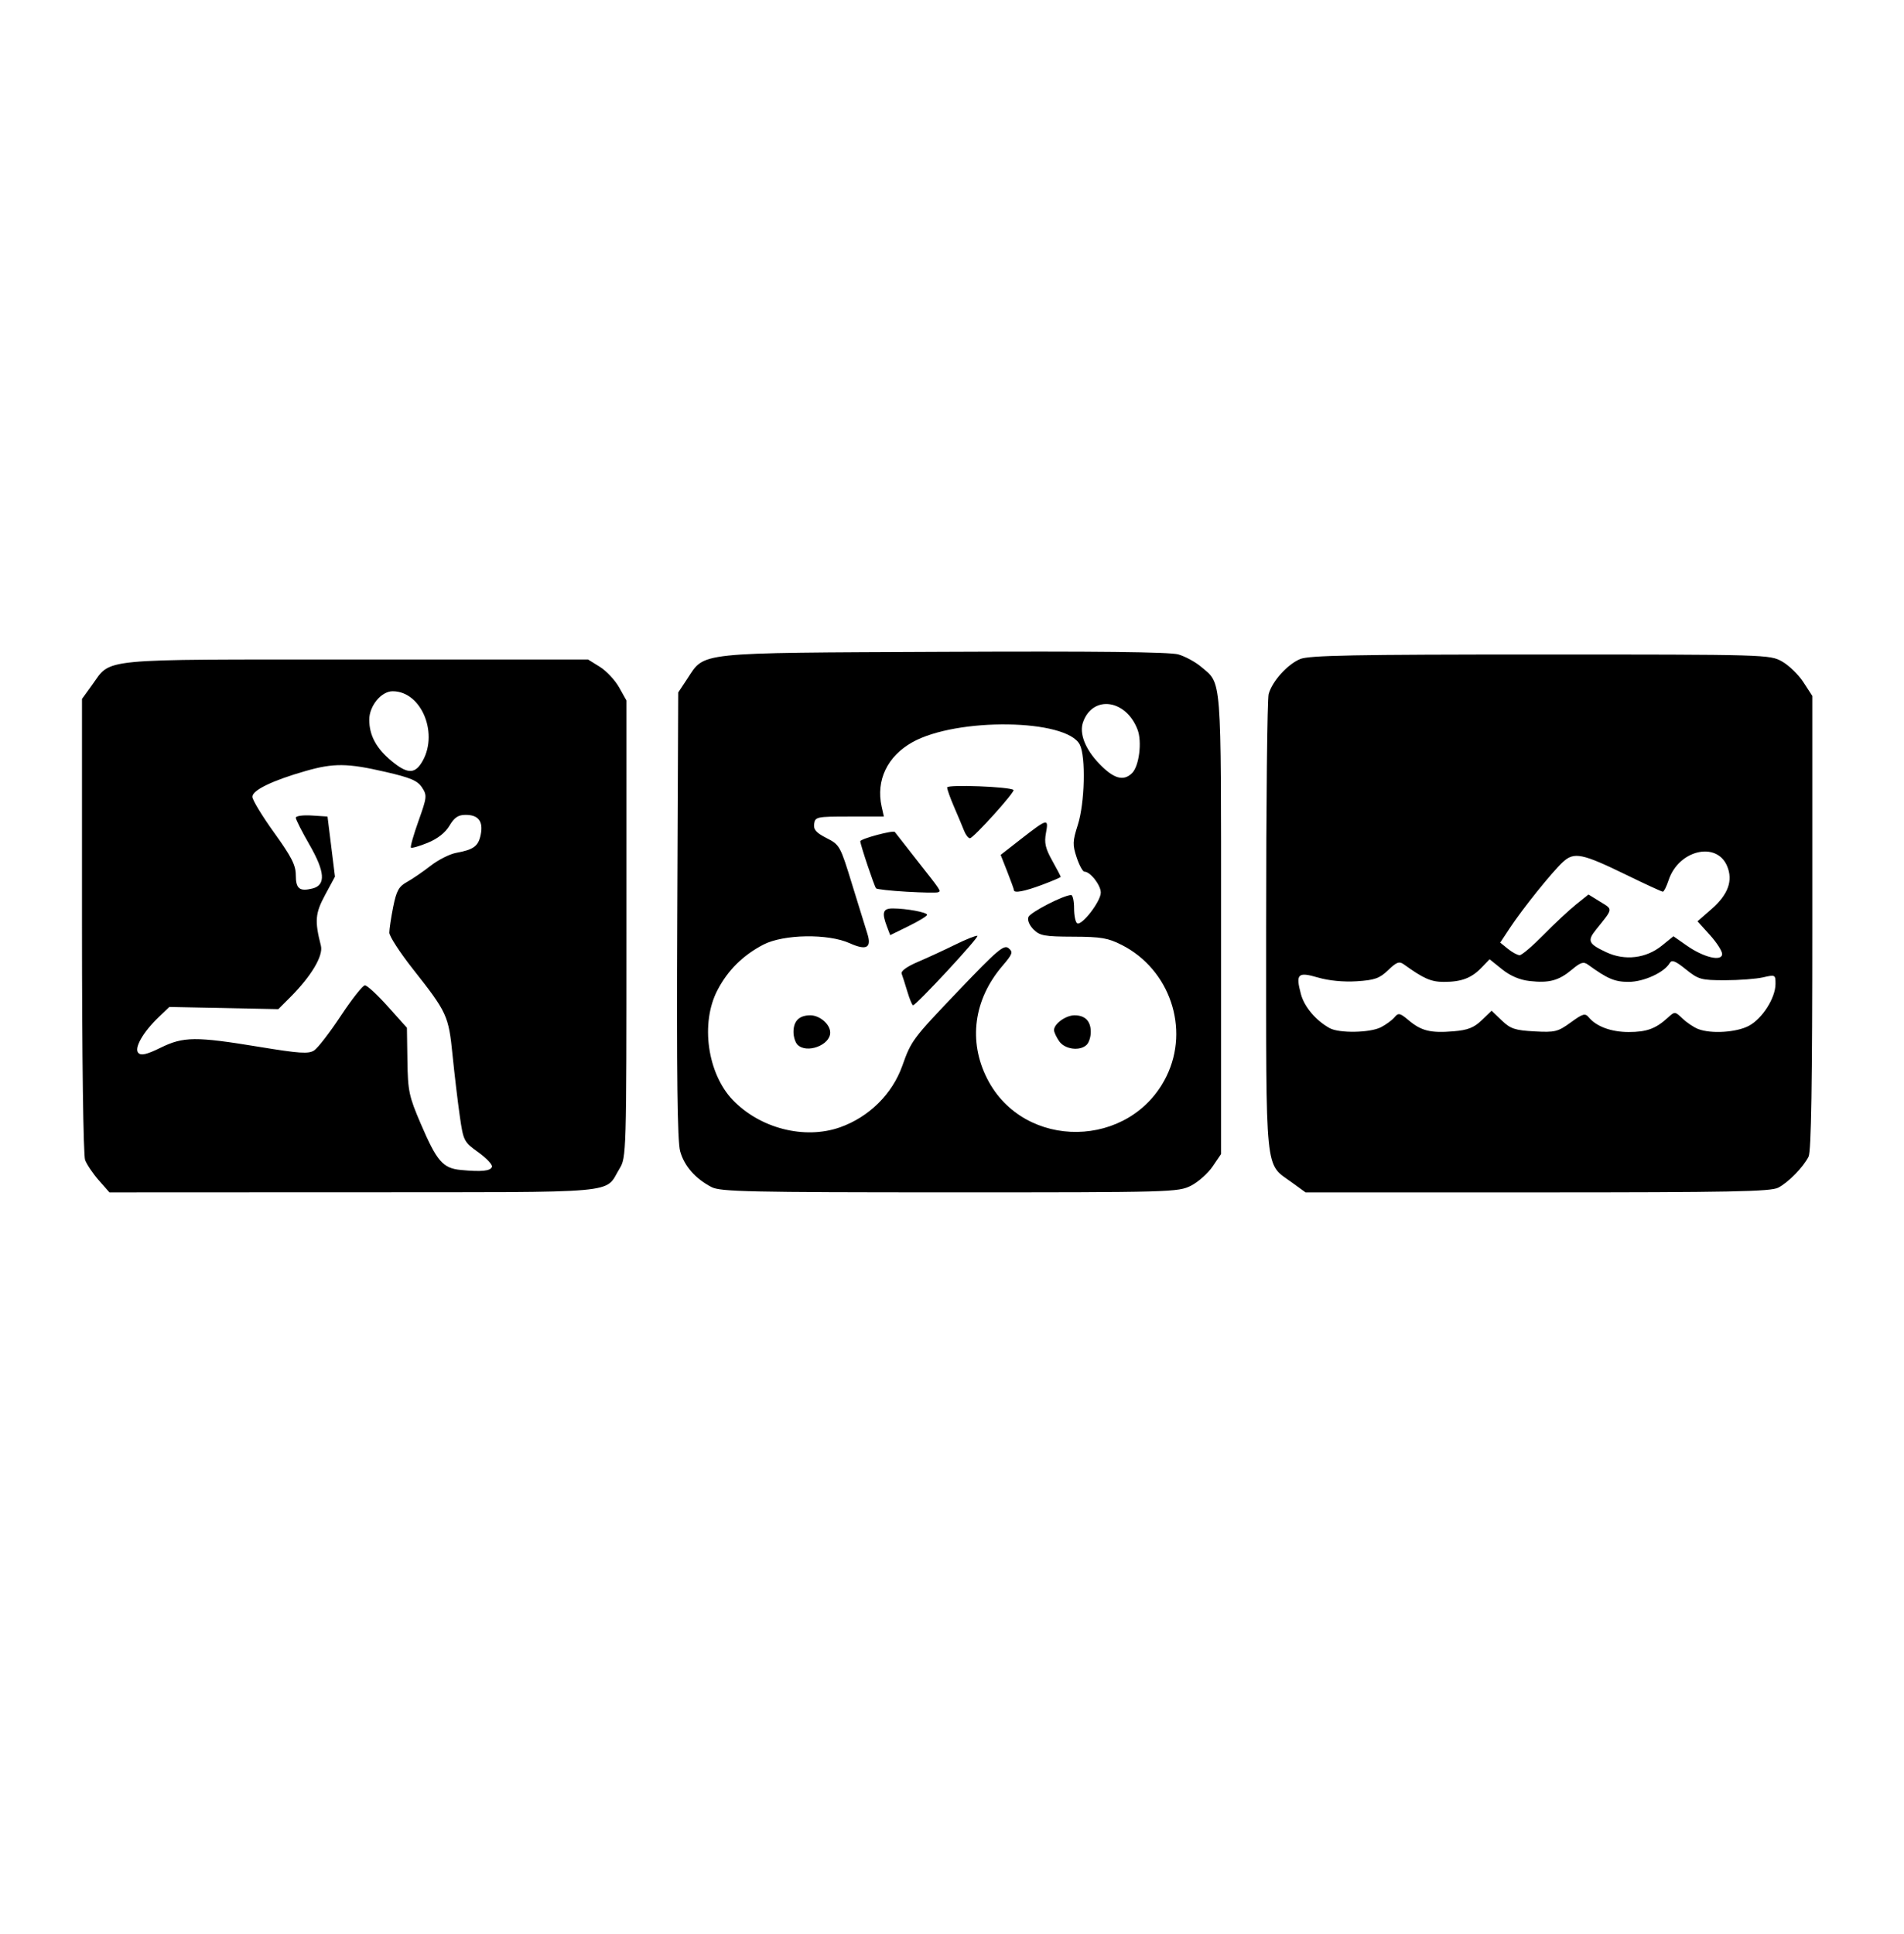 <?xml version="1.0" encoding="UTF-8" standalone="no"?>
<!-- Created with Inkscape (http://www.inkscape.org/) -->

<svg
   xmlns:dc="http://purl.org/dc/elements/1.1/"
   xmlns:cc="http://creativecommons.org/ns#"
   xmlns:rdf="http://www.w3.org/1999/02/22-rdf-syntax-ns#"
   xmlns:svg="http://www.w3.org/2000/svg"
   xmlns="http://www.w3.org/2000/svg"
   xmlns:sodipodi="http://sodipodi.sourceforge.net/DTD/sodipodi-0.dtd"
   xmlns:inkscape="http://www.inkscape.org/namespaces/inkscape"
   version="1.1"
   id="svg2"
   width="760"
   height="772"
   viewBox="0 0 760 772"
   sodipodi:docname="thriatlon.svg"
   inkscape:version="0.92.1 r15371">
  <defs
     id="defs6" />
  <sodipodi:namedview
     pagecolor="#ffffff"
     bordercolor="#666666"
     borderopacity="1"
     objecttolerance="10"
     gridtolerance="10"
     guidetolerance="10"
     inkscape:pageopacity="0"
     inkscape:pageshadow="2"
     inkscape:window-width="1366"
     inkscape:window-height="738"
     id="namedview4"
     showgrid="false"
     inkscape:zoom="0.30569948"
     inkscape:cx="-156.47458"
     inkscape:cy="386"
     inkscape:window-x="0"
     inkscape:window-y="30"
     inkscape:window-maximized="0"
     inkscape:current-layer="svg2" />
  <path
     style="fill:#000000;stroke-width:1.333"
     d="m 39.444,471.061 c -2.325,-2.648 -4.787,-6.287 -5.471,-8.087 -0.725,-1.908 -1.244,-40.951 -1.244,-93.652 v -90.38 l 3.974,-5.486 c 7.905,-10.913 1.071,-10.248 105.36,-10.248 h 92.667 l 4.717,2.934 c 2.595,1.614 6.045,5.295 7.667,8.182 l 2.949,5.247 -0.005,91.152 c -0.005,89.896 -0.043,91.214 -2.771,95.69 -6.2,10.17 2.834,9.368 -106.086,9.418 l -97.528,0.044 z m 156.916,-5.387 c 0.277,-0.845 -2.166,-3.453 -5.429,-5.796 -5.786,-4.155 -5.969,-4.514 -7.403,-14.465 -0.808,-5.612 -2.103,-16.504 -2.877,-24.204 -1.6,-15.921 -2.147,-17.112 -15.833,-34.462 -5.182,-6.57 -9.422,-13.103 -9.422,-14.519 0,-1.416 0.7,-6.059 1.555,-10.319 1.285,-6.399 2.234,-8.118 5.459,-9.889 2.147,-1.179 6.397,-4.088 9.445,-6.465 3.048,-2.377 7.641,-4.706 10.208,-5.175 7.045,-1.289 8.9,-2.669 9.829,-7.313 1.055,-5.273 -0.931,-7.856 -6.037,-7.856 -2.963,0 -4.491,1.026 -6.456,4.333 -1.664,2.801 -4.735,5.214 -8.685,6.825 -3.361,1.37 -6.37,2.233 -6.686,1.917 -0.316,-0.316 1.041,-5.097 3.015,-10.625 3.4,-9.521 3.474,-10.227 1.396,-13.399 -1.775,-2.709 -4.564,-3.894 -14.618,-6.209 -15.215,-3.504 -20.594,-3.559 -31.892,-0.328 -13.179,3.769 -21.199,7.65 -21.199,10.26 0,1.242 3.9,7.672 8.667,14.29 6.968,9.675 8.667,13.008 8.667,17.008 0,5.41 1.496,6.603 6.667,5.317 5.401,-1.343 5.023,-6.682 -1.241,-17.547 -2.984,-5.176 -5.426,-9.991 -5.426,-10.7 0,-0.709 2.85,-1.106 6.333,-0.883 l 6.333,0.406 1.487,12 1.487,12 -3.933,7.287 c -3.964,7.344 -4.213,10.353 -1.68,20.275 1.021,4 -3.85,12.17 -12.285,20.606 l -4.709,4.709 -21.75,-0.439 -21.75,-0.439 -4.193,4 c -6.312,6.021 -10.01,12.529 -8.168,14.372 1.124,1.124 3.388,0.589 8.865,-2.098 9.135,-4.48 13.969,-4.524 39.296,-0.36 16.187,2.661 19.767,2.896 22,1.444 1.467,-0.954 6.267,-7.181 10.667,-13.839 4.4,-6.657 8.713,-12.122 9.584,-12.145 0.871,-0.022 5.002,3.781 9.18,8.452 l 7.596,8.493 0.197,13.174 c 0.181,12.107 0.614,14.146 5.346,25.174 6.405,14.927 8.814,17.707 15.932,18.392 8.311,0.8 11.907,0.436 12.463,-1.261 z m -28.268,-160.99 c 7.339,-11.201 0.398,-28.808 -11.358,-28.808 -4.532,0 -9.339,5.836 -9.339,11.339 0,6.295 2.804,11.481 8.943,16.541 6.006,4.951 8.965,5.185 11.754,0.928 z m 115.97,169.1 c -6.52,-3.384 -10.951,-8.441 -12.578,-14.355 -1.096,-3.983 -1.419,-30.641 -1.141,-94.318 l 0.386,-88.765 3.548,-5.36 c 7.213,-10.898 2.436,-10.392 102.452,-10.845 60.564,-0.274 90.232,0.054 93.607,1.036 2.717,0.79 6.789,2.992 9.048,4.893 8.389,7.059 8.012,2.222 8.012,102.763 v 91.757 l -3.379,4.972 c -1.858,2.735 -5.734,6.174 -8.614,7.643 -5.087,2.595 -7.813,2.67 -96.288,2.662 -79.807,-0.007 -91.547,-0.265 -95.053,-2.084 z m 51.24,-23.875 c 11.529,-4.068 20.856,-13.269 24.845,-24.51 3.597,-10.136 4.076,-10.776 22.555,-30.127 15.44,-16.169 18.042,-18.375 19.875,-16.854 1.882,1.562 1.619,2.323 -2.452,7.078 -11.473,13.404 -13.712,30.057 -6.057,45.061 14.656,28.729 57.295,28.117 71.554,-1.027 9.323,-19.055 1.324,-42.601 -17.788,-52.364 -5.519,-2.819 -8.298,-3.295 -19.445,-3.331 -11.47,-0.037 -13.341,-0.378 -15.852,-2.889 -1.666,-1.666 -2.511,-3.722 -2.038,-4.956 0.723,-1.884 14.122,-8.78 17.06,-8.78 0.642,0 1.167,2.365 1.167,5.255 0,2.89 0.552,5.596 1.226,6.012 1.827,1.129 9.441,-8.739 9.441,-12.237 0,-2.993 -4.2,-8.363 -6.541,-8.363 -0.664,0 -2.056,-2.55 -3.093,-5.667 -1.681,-5.054 -1.631,-6.459 0.46,-13 2.78,-8.695 3.24,-27.124 0.8,-32 -5.164,-10.317 -49.155,-10.941 -66.903,-0.949 -9.944,5.599 -14.519,15.198 -12.207,25.616 l 0.888,4 h -13.701 c -13.097,0 -13.72,0.129 -14.118,2.93 -0.323,2.268 0.798,3.55 4.956,5.671 5.242,2.674 5.489,3.122 10.167,18.403 2.637,8.614 5.365,17.424 6.062,19.578 1.886,5.825 -0.238,7.028 -7.013,3.973 -8.613,-3.884 -26.422,-3.594 -34.421,0.561 -8.165,4.241 -14.233,10.257 -18.371,18.217 -6.815,13.107 -4.014,33.173 6.109,43.76 10.882,11.381 28.692,15.929 42.836,10.939 z m -16.974,-32.966 c -0.88,-0.88 -1.6,-3.16 -1.6,-5.067 0,-4.424 2.263,-6.667 6.727,-6.667 3.789,0 7.94,3.606 7.94,6.898 0,5.034 -9.392,8.509 -13.067,4.835 z m 104.476,-1.363 c -1.142,-1.63 -2.076,-3.637 -2.076,-4.46 0,-2.519 4.689,-5.91 8.172,-5.91 4.243,0 6.495,2.312 6.495,6.667 0,1.907 -0.72,4.187 -1.6,5.067 -2.652,2.652 -8.704,1.901 -10.991,-1.363 z m -60.626,-19.842 c -0.902,-3.01 -1.927,-6.223 -2.279,-7.14 -0.392,-1.023 2.093,-2.834 6.428,-4.683 3.888,-1.658 10.615,-4.763 14.951,-6.899 4.335,-2.136 8.32,-3.717 8.854,-3.512 0.939,0.36 -24.414,27.706 -25.686,27.706 -0.346,0 -1.366,-2.462 -2.268,-5.472 z m -8.148,-25.947 c -2.145,-5.643 -1.62,-7.249 2.366,-7.233 5.492,0.022 13.667,1.547 13.667,2.549 0,0.485 -3.315,2.507 -7.366,4.494 l -7.366,3.613 z m 7.804,-13.902 c -6.359,-0.374 -11.823,-0.98 -12.143,-1.346 -0.713,-0.818 -6.296,-17.483 -6.296,-18.793 0,-0.986 13.246,-4.532 13.79,-3.691 0.172,0.266 3.861,4.984 8.198,10.484 10.455,13.26 10.299,13.027 9.077,13.561 -0.586,0.256 -6.267,0.159 -12.626,-0.215 z m 42.895,-0.63 c 0,-0.34 -1.193,-3.645 -2.652,-7.346 l -2.652,-6.729 8.107,-6.321 c 10.604,-8.267 11.09,-8.385 9.971,-2.42 -0.734,3.911 -0.228,6.15 2.486,11.006 1.874,3.353 3.407,6.277 3.407,6.499 0,0.222 -3.323,1.646 -7.383,3.165 -7.095,2.655 -11.283,3.451 -11.283,2.145 z m -19.905,-23.716 c -0.645,-1.65 -2.43,-5.9 -3.967,-9.444 -1.537,-3.544 -2.795,-7.065 -2.795,-7.825 0,-1.256 25.111,-0.3 26.491,1.008 0.734,0.696 -16.024,19.261 -17.385,19.261 -0.645,0 -1.7,-1.35 -2.344,-3 z m 67.064,-23.016 c 2.802,-2.802 4.022,-12.479 2.184,-17.317 -4.606,-12.122 -17.882,-13.943 -21.77,-2.985 -1.579,4.449 0.852,10.714 6.404,16.509 5.825,6.08 9.764,7.213 13.183,3.794 z m 63.756,163.376 c -10.891,-7.889 -10.248,-1.486 -10.248,-102.026 0,-49.133 0.45,-90.937 1,-92.897 1.431,-5.103 7.49,-11.831 12.562,-13.951 3.533,-1.476 21.594,-1.819 95.881,-1.819 90.401,0 91.589,0.034 96.491,2.79 2.73,1.534 6.561,5.254 8.515,8.267 l 3.552,5.477 v 90.487 c 0,64.274 -0.433,91.331 -1.496,93.4 -2.212,4.305 -8.005,10.223 -12.104,12.365 -2.998,1.566 -19.075,1.881 -96.133,1.881 h -92.533 z m 35.582,-61.938 c 2.034,-1.052 4.473,-2.847 5.421,-3.989 1.537,-1.852 2.151,-1.717 5.672,1.246 5.01,4.216 8.722,5.125 17.834,4.37 5.723,-0.475 8.159,-1.427 11.272,-4.409 l 3.97,-3.804 4.045,3.875 c 3.484,3.338 5.286,3.943 13,4.367 8.251,0.453 9.392,0.174 14.516,-3.557 4.871,-3.547 5.768,-3.799 7.236,-2.03 3.04,3.663 8.971,5.843 15.892,5.843 7.189,0 10.78,-1.303 15.549,-5.642 2.899,-2.638 2.908,-2.637 6,0.295 1.703,1.615 4.486,3.479 6.183,4.142 5.144,2.009 15.306,1.373 20.267,-1.267 5.333,-2.838 10.592,-11.092 10.624,-16.676 0.021,-3.726 -0.095,-3.788 -4.978,-2.667 -2.75,0.632 -9.59,1.148 -15.199,1.148 -9.516,0 -10.561,-0.291 -15.597,-4.34 -4.252,-3.419 -5.625,-3.948 -6.467,-2.495 -2.176,3.753 -10.362,7.491 -16.403,7.491 -5.547,0 -8.36,-1.194 -16.192,-6.875 -1.798,-1.304 -2.956,-0.947 -6.436,1.981 -5.212,4.386 -9.089,5.433 -16.87,4.556 -3.964,-0.447 -7.702,-2.04 -10.993,-4.685 l -4.987,-4.008 -3.198,3.323 c -4.051,4.209 -8.036,5.719 -15.077,5.713 -5.099,-0.004 -8.032,-1.287 -15.865,-6.938 -1.927,-1.391 -2.922,-1.038 -6.356,2.252 -3.438,3.294 -5.392,3.985 -12.561,4.441 -5.232,0.333 -11.141,-0.237 -15.398,-1.485 -8.119,-2.38 -9.036,-1.487 -6.843,6.658 1.359,5.047 5.982,10.511 11.444,13.524 3.817,2.106 16.147,1.889 20.497,-0.36 z m 112.095,-32.544 4.641,-3.756 5.384,3.762 c 6.767,4.729 14.05,6.433 14.05,3.288 0,-1.19 -2.207,-4.606 -4.905,-7.592 l -4.905,-5.429 5.61,-4.908 c 6.623,-5.795 8.628,-11.349 6.19,-17.148 -4.208,-10.007 -19.387,-6.354 -23.338,5.617 -0.839,2.543 -1.879,4.623 -2.31,4.623 -0.432,0 -6.965,-3.011 -14.52,-6.691 -17.729,-8.637 -20.908,-9.283 -25.378,-5.154 -4.316,3.986 -16.092,18.638 -21.168,26.337 l -3.841,5.826 3.097,2.508 c 1.703,1.379 3.799,2.508 4.657,2.508 0.858,0 5.142,-3.646 9.519,-8.103 4.377,-4.457 10.207,-9.906 12.956,-12.11 l 4.998,-4.007 4.717,2.915 c 5.125,3.167 5.229,2.483 -1.69,11.085 -3.627,4.509 -3.087,5.691 4.142,9.07 7.366,3.443 15.829,2.432 22.094,-2.639 z"
     id="path12"
     inkscape:connector-curvature="0" />
  <path
     style="fill:#000000;stroke-width:1.333"
     d="m -728.61,429.669 c -6.52,-3.384 -10.951,-8.441 -12.578,-14.355 -1.096,-3.983 -1.419,-30.641 -1.141,-94.318 l 0.386,-88.765 3.548,-5.36 c 7.213,-10.898 2.436,-10.392 102.452,-10.845 60.564,-0.274 90.232,0.054 93.607,1.036 2.717,0.79 6.789,2.992 9.048,4.893 8.389,7.059 8.012,2.222 8.012,102.763 v 91.757 l -3.379,4.972 c -1.858,2.735 -5.734,6.174 -8.614,7.643 -5.087,2.595 -7.813,2.67 -96.288,2.662 -79.807,-0.007 -91.547,-0.265 -95.053,-2.084 z m 51.24,-23.875 c 11.529,-4.068 20.856,-13.269 24.845,-24.51 3.597,-10.136 4.076,-10.776 22.555,-30.127 15.44,-16.169 18.042,-18.375 19.875,-16.854 1.882,1.562 1.619,2.323 -2.452,7.078 -11.473,13.404 -13.712,30.057 -6.057,45.061 14.656,28.729 57.295,28.117 71.554,-1.027 9.323,-19.055 1.324,-42.601 -17.788,-52.364 -5.519,-2.819 -8.298,-3.295 -19.445,-3.331 -11.47,-0.037 -13.341,-0.378 -15.852,-2.889 -1.666,-1.666 -2.511,-3.722 -2.038,-4.956 0.723,-1.884 14.122,-8.78 17.06,-8.78 0.642,0 1.167,2.365 1.167,5.255 0,2.89 0.552,5.596 1.226,6.012 1.827,1.129 9.441,-8.739 9.441,-12.237 0,-2.993 -4.2,-8.363 -6.541,-8.363 -0.664,0 -2.056,-2.55 -3.093,-5.667 -1.681,-5.054 -1.631,-6.459 0.46,-13 2.78,-8.695 3.24,-27.124 0.8,-32 -5.164,-10.317 -49.155,-10.941 -66.903,-0.949 -9.944,5.599 -14.519,15.198 -12.207,25.616 l 0.888,4 h -13.701 c -13.097,0 -13.72,0.129 -14.118,2.93 -0.323,2.268 0.798,3.55 4.956,5.671 5.242,2.674 5.489,3.122 10.167,18.403 2.637,8.614 5.365,17.424 6.062,19.578 1.886,5.825 -0.238,7.028 -7.013,3.973 -8.613,-3.884 -26.422,-3.594 -34.421,0.561 -8.165,4.241 -14.233,10.257 -18.371,18.217 -6.815,13.107 -4.014,33.173 6.109,43.76 10.882,11.381 28.692,15.929 42.836,10.939 z m -16.974,-32.966 c -0.88,-0.88 -1.6,-3.16 -1.6,-5.067 0,-4.424 2.263,-6.667 6.727,-6.667 3.789,0 7.94,3.606 7.94,6.898 0,5.034 -9.392,8.509 -13.067,4.835 z m 104.476,-1.363 c -1.142,-1.63 -2.076,-3.637 -2.076,-4.46 0,-2.519 4.689,-5.91 8.172,-5.91 4.243,0 6.495,2.312 6.495,6.667 0,1.907 -0.72,4.187 -1.6,5.067 -2.652,2.652 -8.704,1.901 -10.991,-1.363 z m -60.626,-19.842 c -0.902,-3.01 -1.927,-6.223 -2.279,-7.14 -0.392,-1.023 2.093,-2.834 6.428,-4.683 3.888,-1.658 10.615,-4.763 14.951,-6.899 4.335,-2.136 8.32,-3.717 8.854,-3.512 0.939,0.36 -24.414,27.706 -25.686,27.706 -0.346,0 -1.366,-2.462 -2.268,-5.472 z m -8.148,-25.947 c -2.145,-5.643 -1.62,-7.249 2.366,-7.233 5.492,0.022 13.667,1.547 13.667,2.549 0,0.485 -3.315,2.507 -7.366,4.494 l -7.366,3.613 z m 7.804,-13.902 c -6.359,-0.374 -11.823,-0.98 -12.143,-1.346 -0.713,-0.818 -6.296,-17.483 -6.296,-18.793 0,-0.986 13.246,-4.532 13.79,-3.691 0.172,0.266 3.861,4.984 8.198,10.484 10.455,13.26 10.299,13.027 9.077,13.561 -0.586,0.256 -6.267,0.159 -12.626,-0.215 z m 42.895,-0.63 c 0,-0.34 -1.193,-3.645 -2.652,-7.346 l -2.652,-6.729 8.107,-6.321 c 10.604,-8.267 11.09,-8.385 9.971,-2.42 -0.734,3.911 -0.228,6.15 2.486,11.006 1.874,3.353 3.407,6.277 3.407,6.499 0,0.222 -3.323,1.646 -7.383,3.165 -7.095,2.655 -11.283,3.451 -11.283,2.145 z m -19.905,-23.716 c -0.645,-1.65 -2.43,-5.9 -3.967,-9.444 -1.537,-3.544 -2.795,-7.065 -2.795,-7.825 0,-1.256 25.111,-0.3 26.491,1.008 0.734,0.696 -16.024,19.261 -17.385,19.261 -0.645,0 -1.7,-1.35 -2.344,-3 z m 67.064,-23.016 c 2.802,-2.802 4.022,-12.479 2.184,-17.317 -4.606,-12.122 -17.882,-13.943 -21.77,-2.985 -1.579,4.449 0.852,10.714 6.404,16.509 5.825,6.08 9.764,7.213 13.183,3.794 z"
     id="path12-3"
     inkscape:connector-curvature="0"
     sodipodi:nodetypes="csscssccsccscccssccsscsccsscsscccsscscscssscscssssscsssscsscccssccscccccscsccssccscscsscscssscccs" />
</svg>
